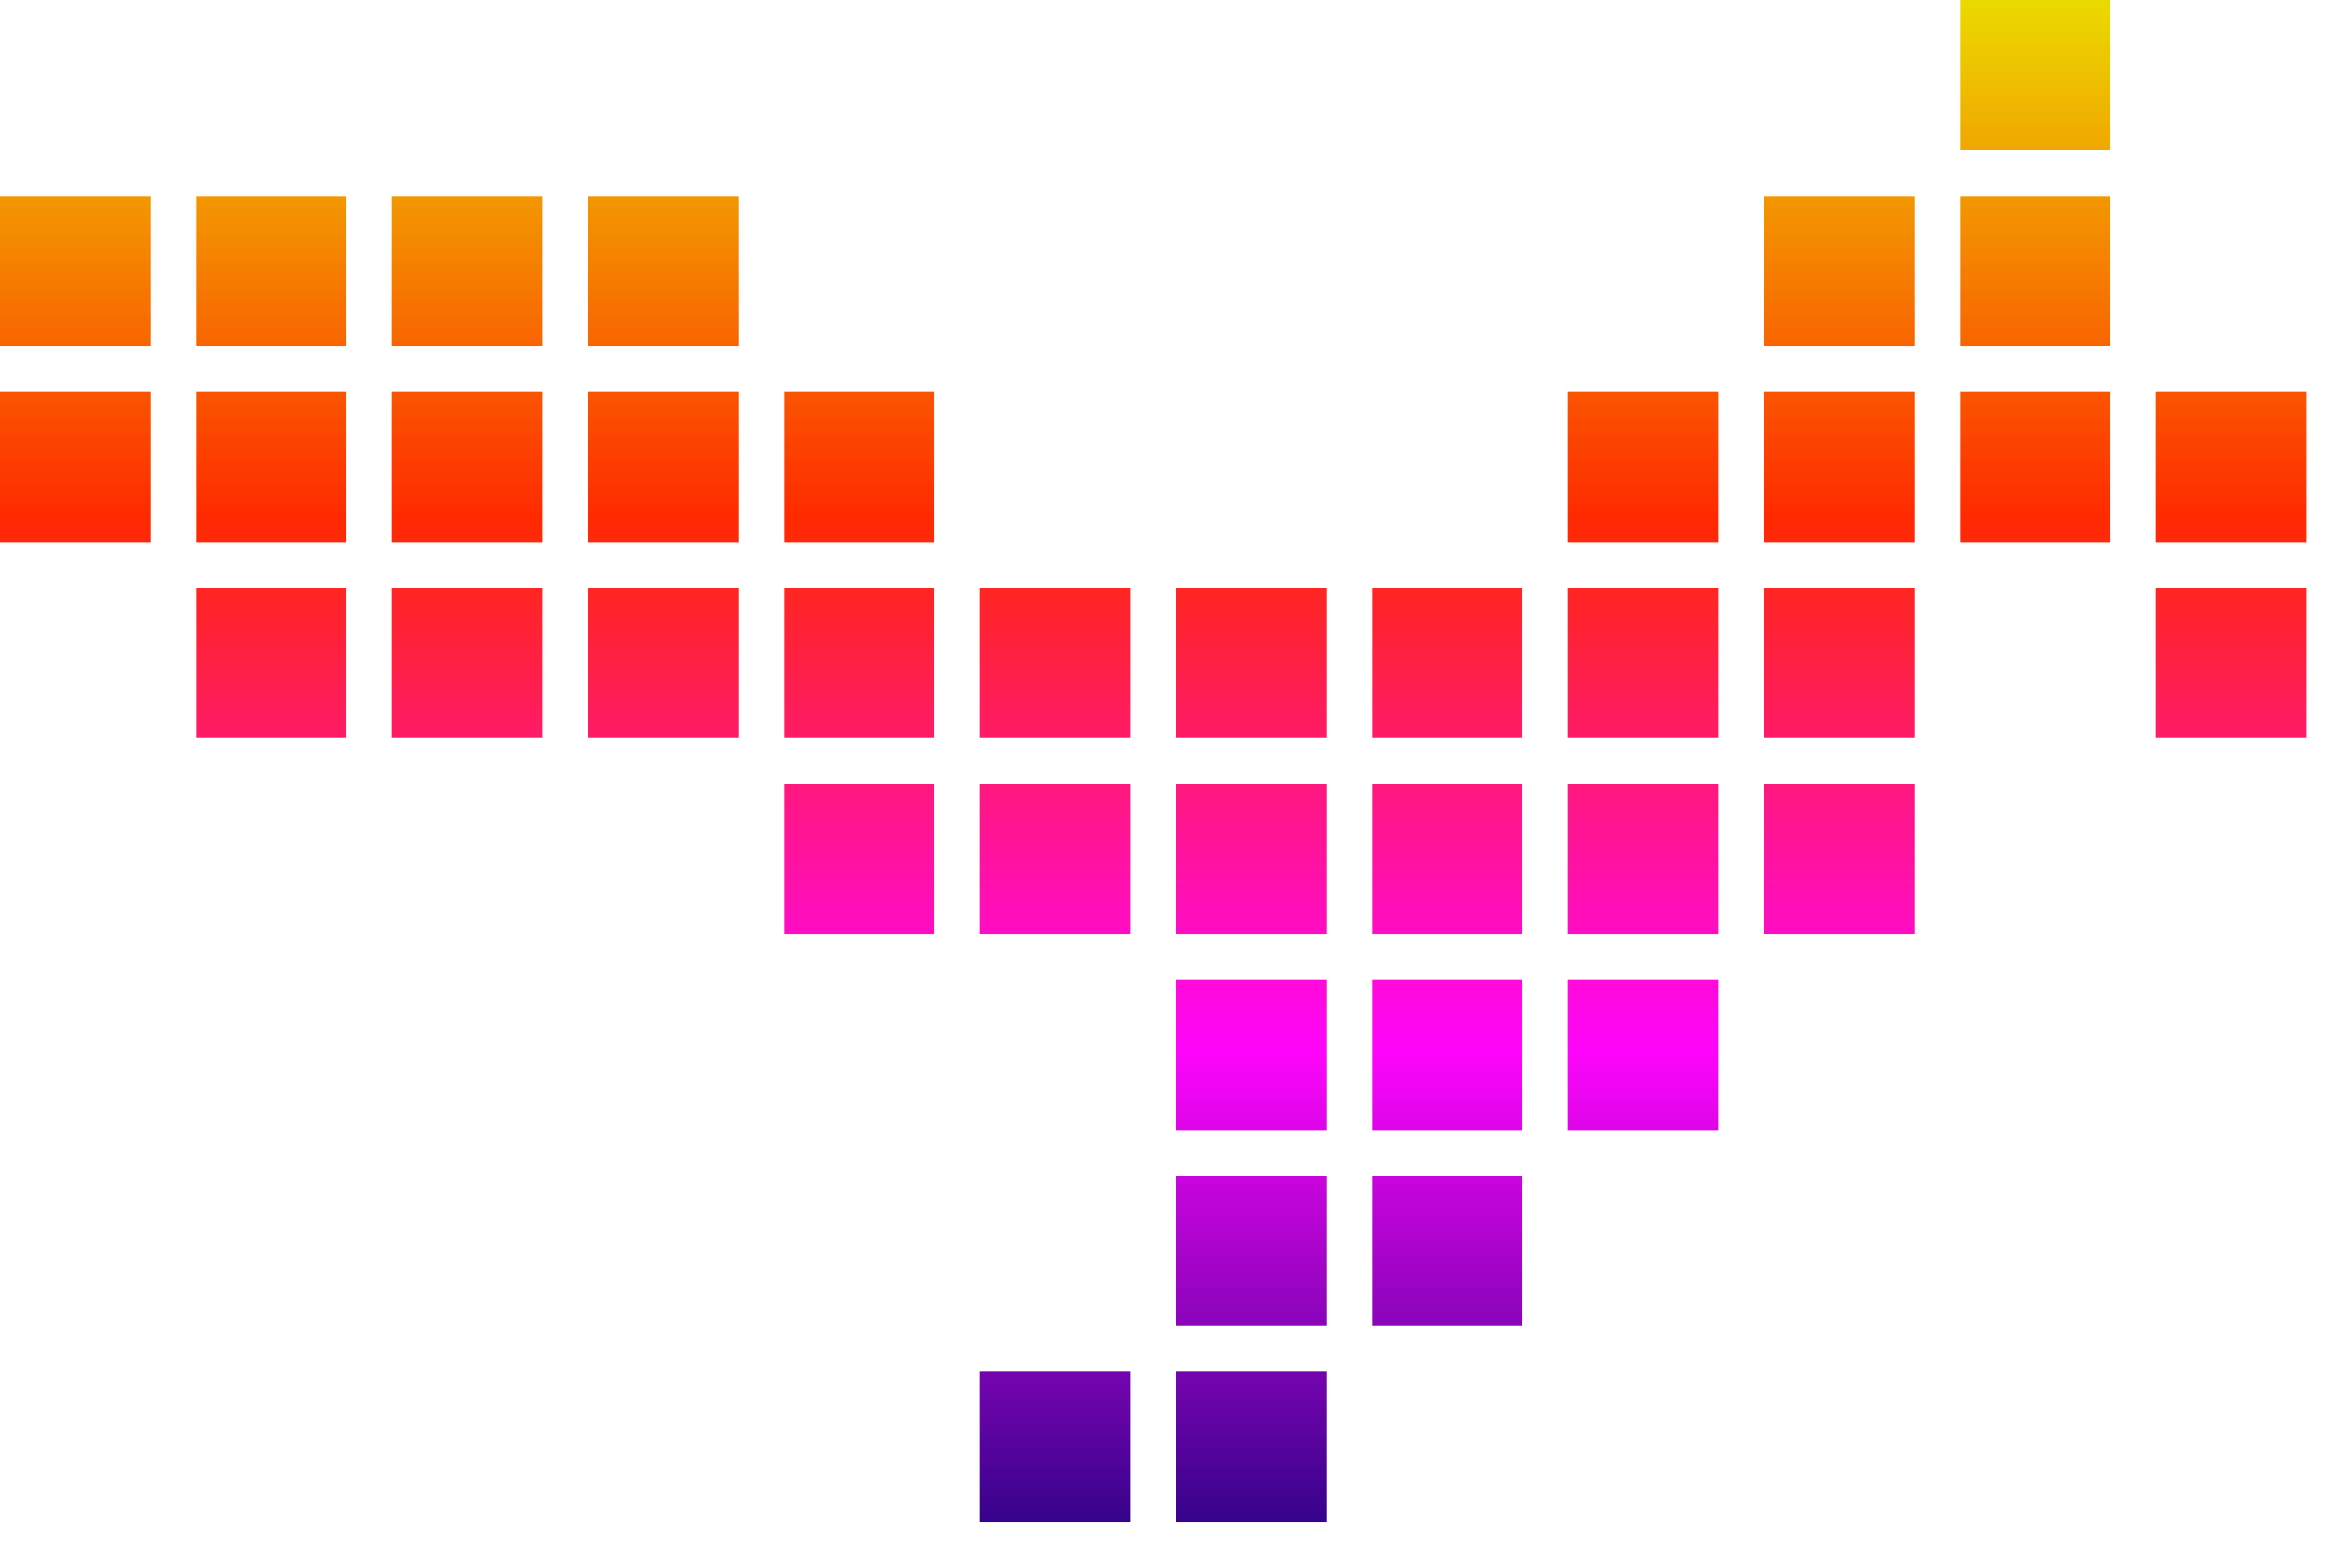 <svg xmlns="http://www.w3.org/2000/svg" xmlns:xlink="http://www.w3.org/1999/xlink" viewBox="0 0 36 24" fill="url(#gradient)">
    <rect x="30" y="0" width="2.3" height="2.3" />
    <rect x="0" y="3" width="2.3" height="2.3" />
    <rect x="3" y="3" width="2.3" height="2.3" />
    <rect x="6" y="3" width="2.3" height="2.3" />
    <rect x="9" y="3" width="2.3" height="2.3" />
    <rect x="27" y="3" width="2.3" height="2.3" />
    <rect x="30" y="3" width="2.3" height="2.3" />
    <rect x="30" y="6" width="2.3" height="2.3" />
    <rect x="33" y="6" width="2.3" height="2.3" />
    <rect x="0" y="6" width="2.3" height="2.3" />
    <rect x="3" y="6" width="2.3" height="2.3" />
    <rect x="6" y="6" width="2.3" height="2.3" />
    <rect x="9" y="6" width="2.3" height="2.3" />
    <rect x="12" y="6" width="2.3" height="2.3" />
    <rect x="24" y="6" width="2.3" height="2.3" />
    <rect x="27" y="6" width="2.3" height="2.3" />
    <rect x="33" y="9" width="2.3" height="2.3" />
    <rect x="3" y="9" width="2.3" height="2.3" />
    <rect x="6" y="9" width="2.3" height="2.3" />
    <rect x="9" y="9" width="2.3" height="2.3" />
    <rect x="12" y="9" width="2.3" height="2.3" />
    <rect x="15" y="9" width="2.3" height="2.3" />
    <rect x="18" y="9" width="2.3" height="2.3" />
    <rect x="21" y="9" width="2.3" height="2.3" />
    <rect x="24" y="9" width="2.3" height="2.3" />
    <rect x="27" y="9" width="2.3" height="2.3" />
    <rect x="12" y="12" width="2.3" height="2.3" />
    <rect x="15" y="12" width="2.3" height="2.3" />
    <rect x="18" y="12" width="2.3" height="2.3" />
    <rect x="21" y="12" width="2.3" height="2.3" />
    <rect x="24" y="12" width="2.3" height="2.3" />
    <rect x="27" y="12" width="2.3" height="2.3" />
    <rect x="18" y="15" width="2.3" height="2.3" />
    <rect x="21" y="15" width="2.3" height="2.3" />
    <rect x="24" y="15" width="2.3" height="2.3" />
    <rect x="18" y="18" width="2.3" height="2.3" />
    <rect x="21" y="18" width="2.3" height="2.3" />
    <rect x="15" y="21" width="2.3" height="2.3" />
    <rect x="18" y="21" width="2.3" height="2.3" />
        <defs>
        <linearGradient id="gradient" x1="0" y1="0" x2="0" y2="24" gradientUnits="userSpaceOnUse"> 
            <stop offset="0%" style="stop-color:rgb(235,218,0);stop-opacity:1"></stop>
            <stop offset="33%" style="stop-color:rgb(255,42,0);stop-opacity:1"></stop>
            <stop offset="67%" style="stop-color:rgb(255,5,251);stop-opacity:1"></stop>
            <stop offset="100%" style="stop-color:rgb(34,3,128);stop-opacity:1"></stop>
        </linearGradient>
    </defs>
</svg>